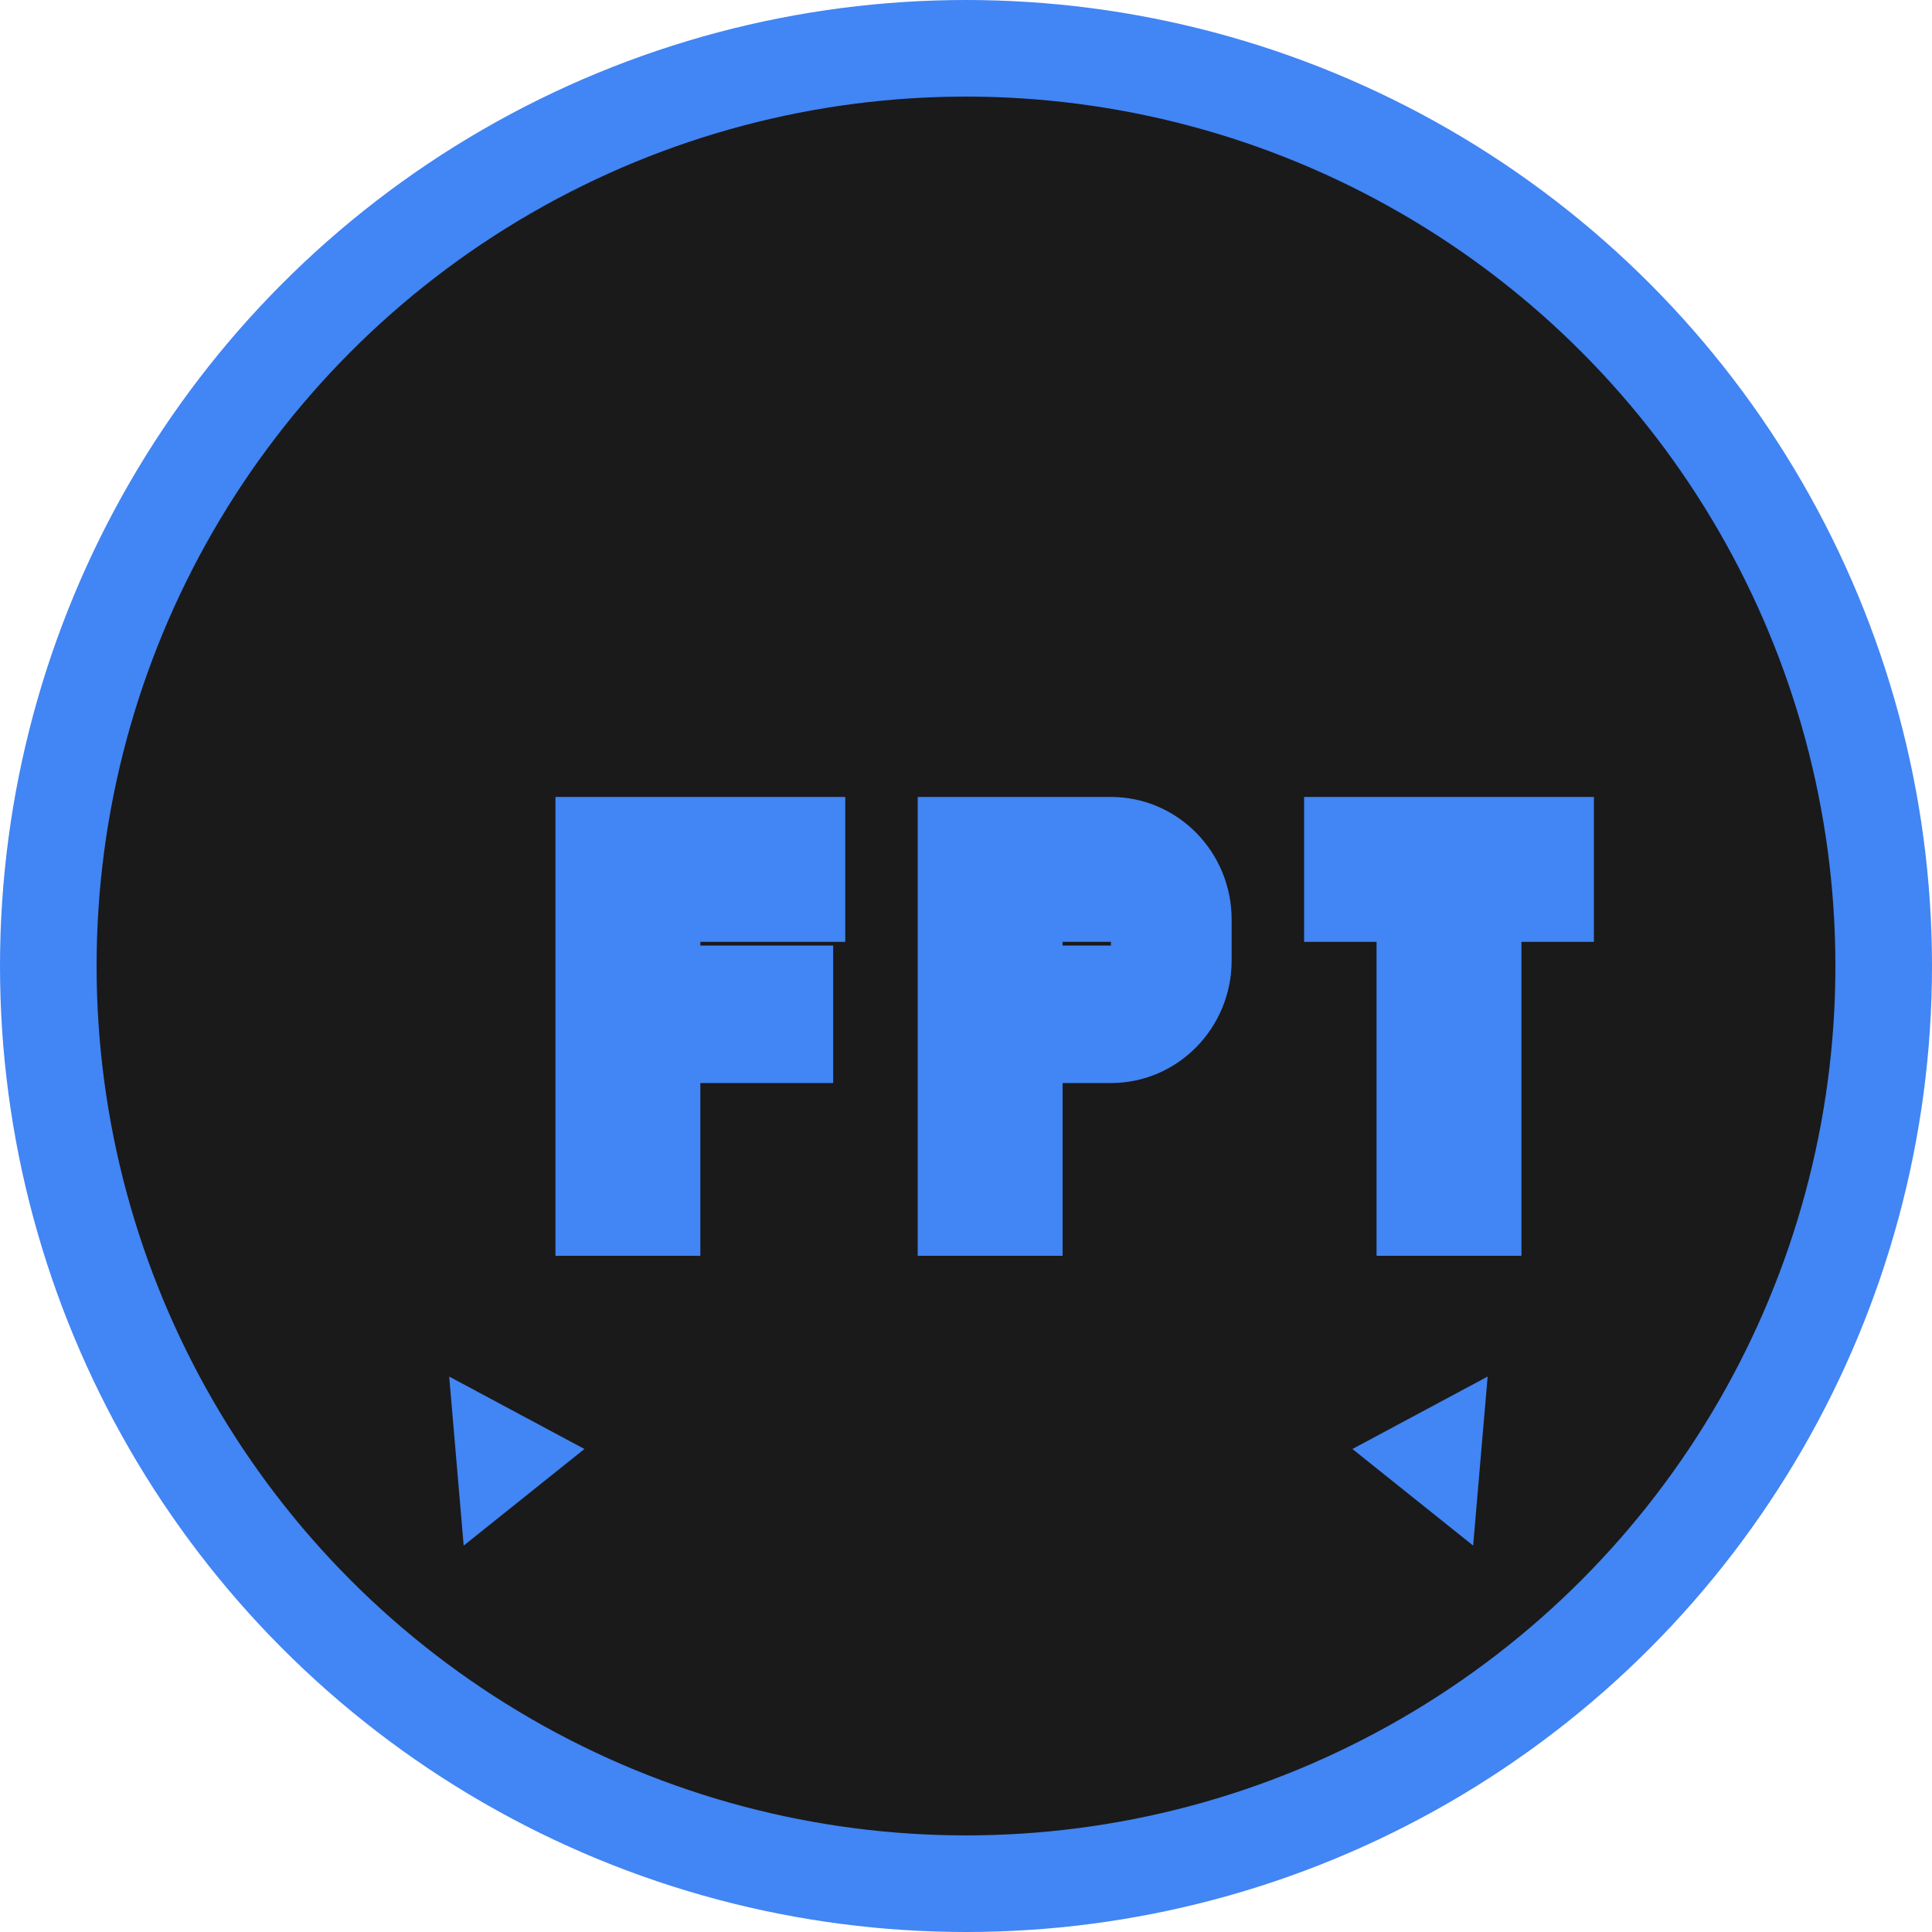 <?xml version="1.0" encoding="UTF-8"?>
<svg width="400" height="400" viewBox="0 0 400 400" fill="none" xmlns="http://www.w3.org/2000/svg">
  <circle cx="200" cy="200" r="190" fill="#1A1A1A" stroke="#4285F4" stroke-width="20"/>
  <path d="M115 165V260H145V224.231H172.5V195.769H145V195H175V165H115Z" fill="#4285F4"/>
  <path d="M190 165V260H220V224.231H230C243.807 224.231 255 212.865 255 198.846V190.385C255 176.366 243.807 165 230 165H190ZM220 195.769V195H230C230 195 230 195.769 230 195.769H220Z" fill="#4285F4"/>
  <path d="M270 165V195H285V260H315V195H330V165H270Z" fill="#4285F4"/>
  <path d="M93 285L121 300L96 320L93 285Z" fill="#4285F4"/>
  <path d="M308 285L280 300L305 320L308 285Z" fill="#4285F4"/>
</svg>